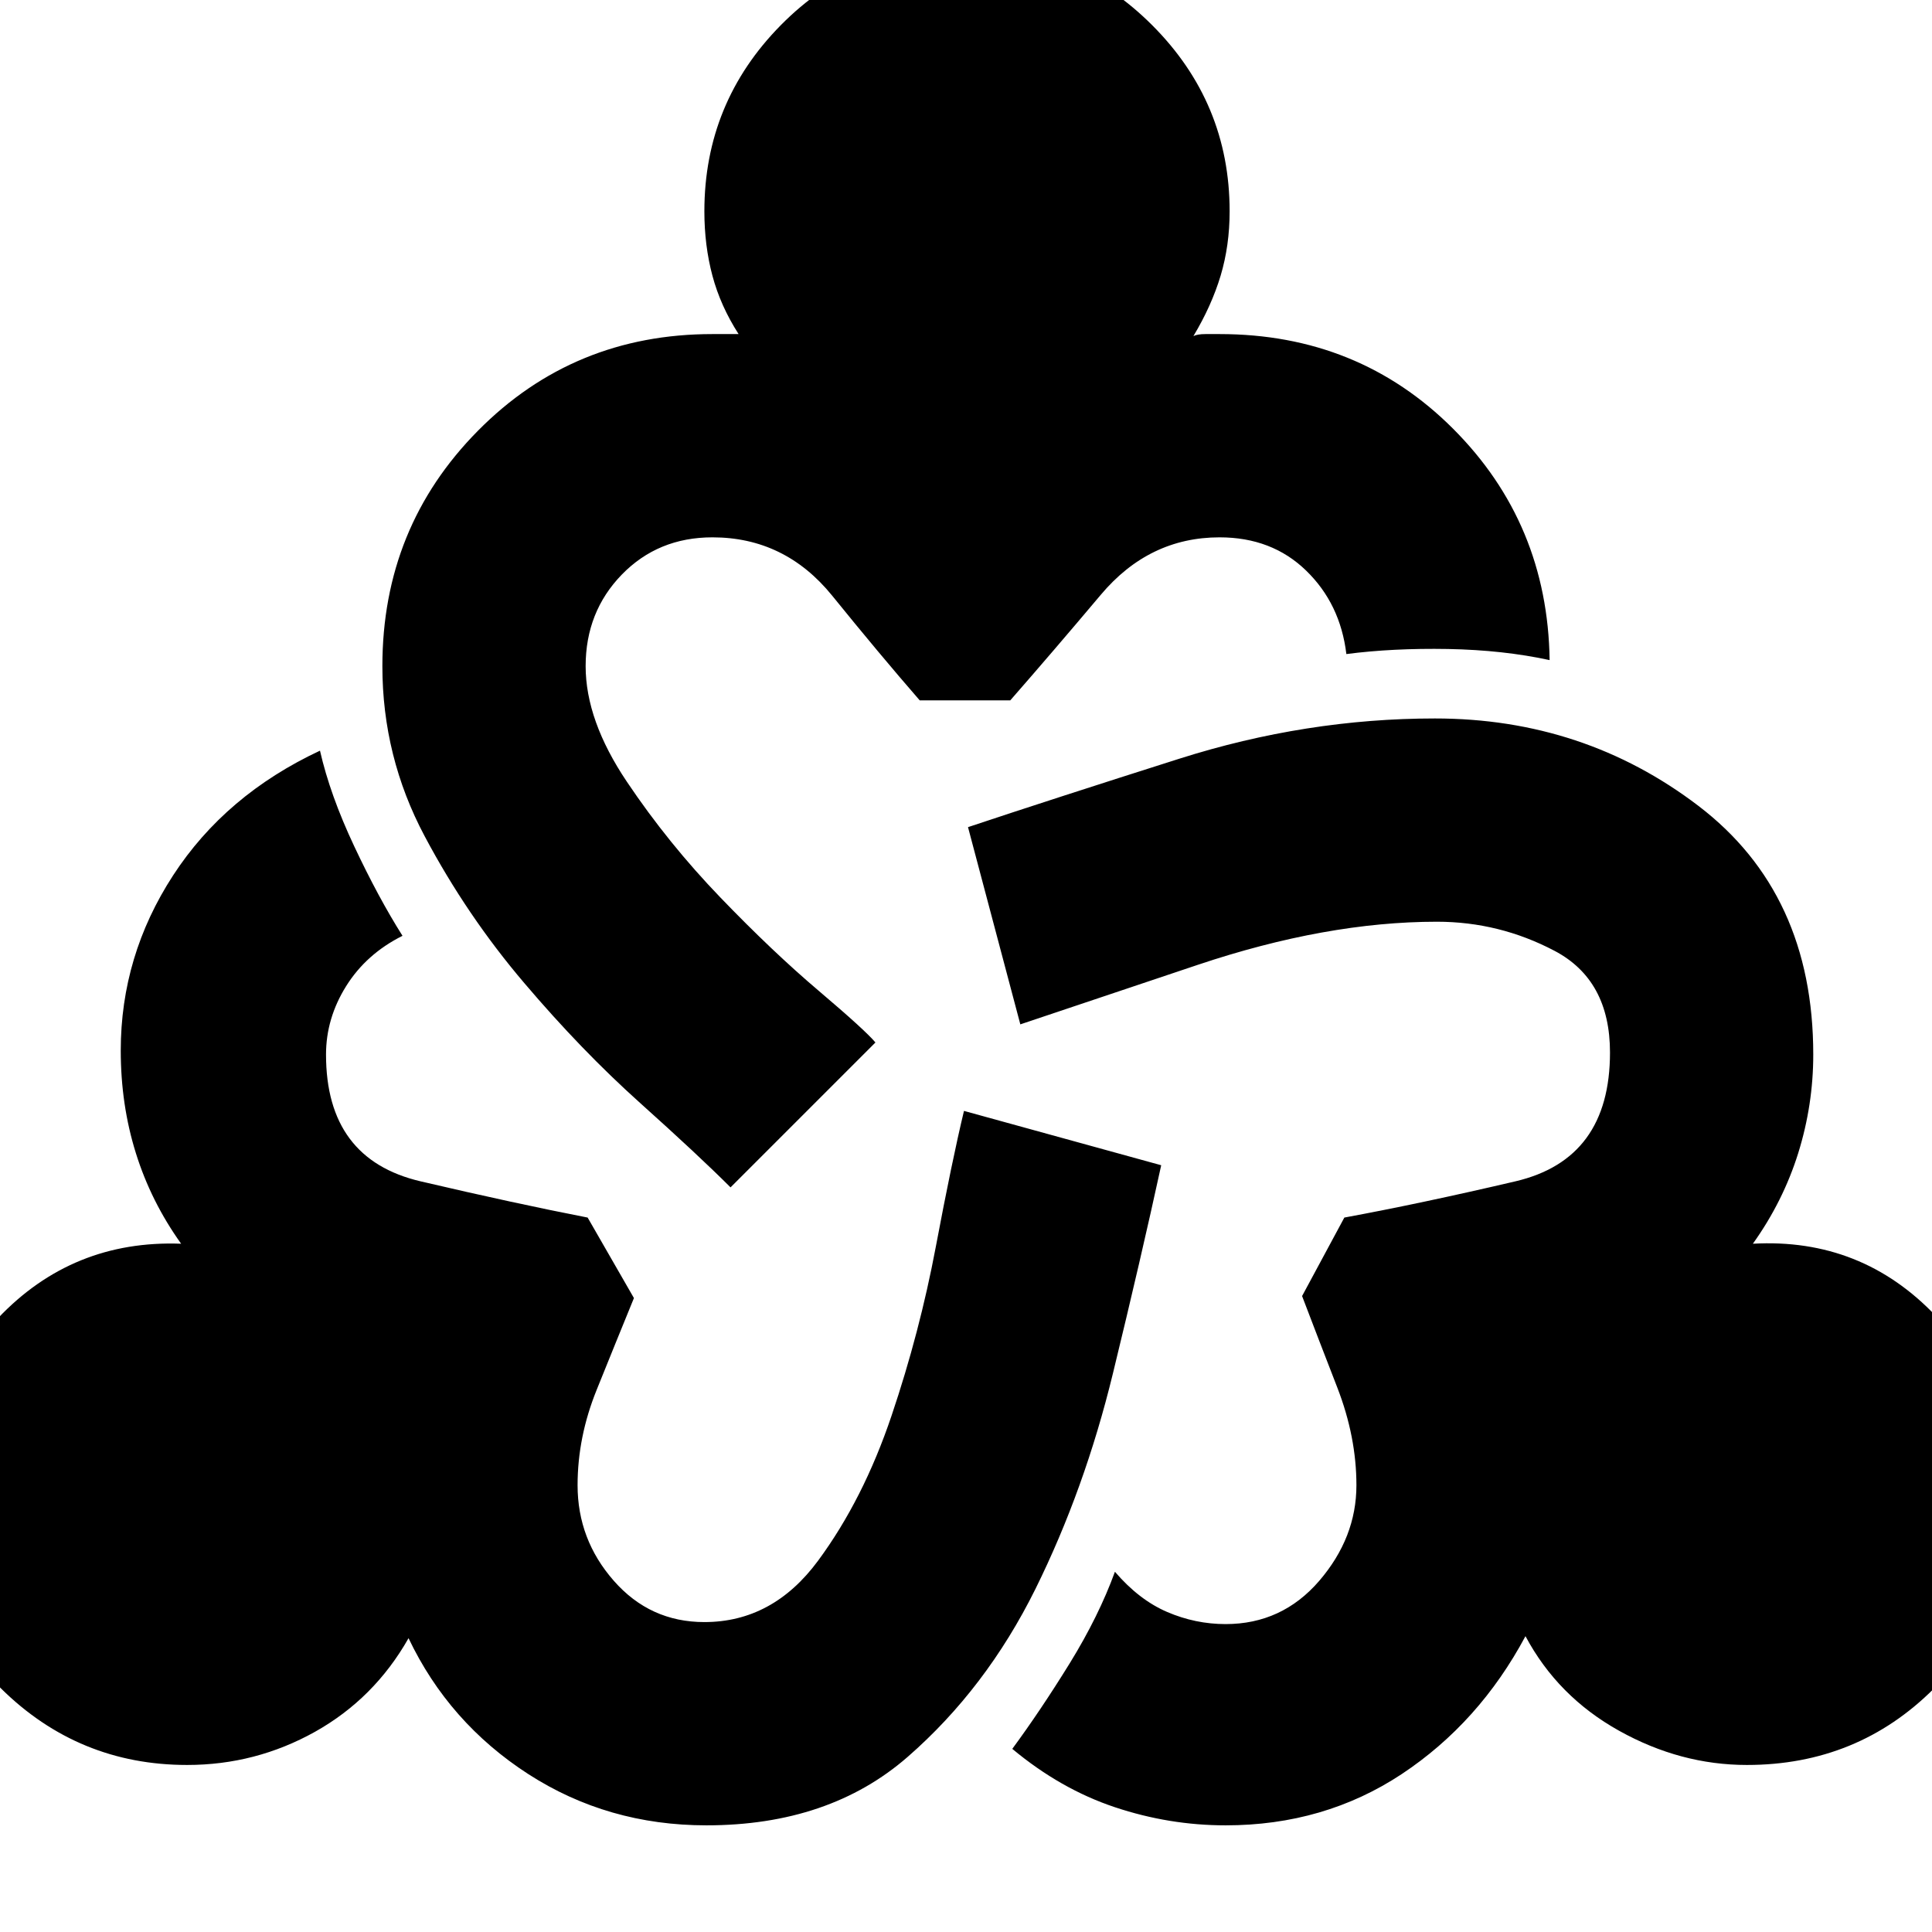 <svg xmlns="http://www.w3.org/2000/svg" height="24" width="24"><path d="M8.775 22.675q-1.225 0-2.213-.637-.987-.638-1.487-1.688-.425.75-1.162 1.163-.738.412-1.588.412-1.35 0-2.312-.95-.963-.95-.963-2.3 0-1.325.925-2.3Q.9 15.4 2.25 15.45q-.375-.525-.562-1.125-.188-.6-.188-1.275 0-1.175.65-2.175.65-1 1.825-1.55.125.55.425 1.187.3.638.6 1.113-.45.225-.7.625-.25.4-.25.85 0 1.3 1.175 1.575 1.175.275 2.075.45l.575 1q-.225.55-.462 1.138-.238.587-.238 1.187 0 .675.45 1.187.45.513 1.125.513.85 0 1.413-.763.562-.762.912-1.8.35-1.037.55-2.099.2-1.063.35-1.688l2.45.675q-.25 1.15-.6 2.587-.35 1.438-.962 2.676-.613 1.237-1.588 2.087-.975.85-2.5.85Zm.3-7.925q-.4-.4-1.125-1.05t-1.437-1.488q-.713-.837-1.238-1.825Q4.75 9.4 4.75 8.275q0-1.725 1.188-2.925 1.187-1.2 2.912-1.2H9.175q-.225-.35-.325-.725t-.1-.8q0-1.35.95-2.313.95-.962 2.3-.962 1.35 0 2.312.962.963.963.963 2.313 0 .425-.112.8-.113.375-.338.75.05-.025.15-.025h.175q1.725 0 2.9 1.175Q19.225 6.5 19.25 8.2q-.575-.125-1.262-.138-.688-.012-1.263.063-.075-.625-.5-1.037-.425-.413-1.075-.413-.875 0-1.475.713-.6.712-1.125 1.312h-1.125q-.5-.575-1.087-1.3-.588-.725-1.488-.725-.675 0-1.125.462-.45.463-.45 1.138 0 .675.513 1.437.512.763 1.162 1.438.65.675 1.225 1.162.575.488.7.638Zm6.15 7.925q-.7 0-1.375-.225t-1.275-.725q.35-.475.713-1.062.362-.588.562-1.138.3.35.65.5.35.15.725.15.7 0 1.163-.537.462-.538.462-1.188 0-.6-.237-1.212-.238-.613-.438-1.138l.525-.975q.95-.175 2.125-.45t1.175-1.6q0-.9-.688-1.263-.687-.362-1.462-.362-1.375 0-2.975.537-1.6.538-2.2.738l-.65-2.45q1.05-.35 2.625-.85t3.175-.5q1.85 0 3.275 1.087 1.425 1.088 1.425 3.088 0 .625-.187 1.225-.188.6-.563 1.125 1.35-.075 2.275.9.925.975.925 2.325t-.95 2.3q-.95.95-2.325.95-.825 0-1.587-.425-.763-.425-1.163-1.175-.575 1.075-1.537 1.713-.963.637-2.188.637Z"/></svg>